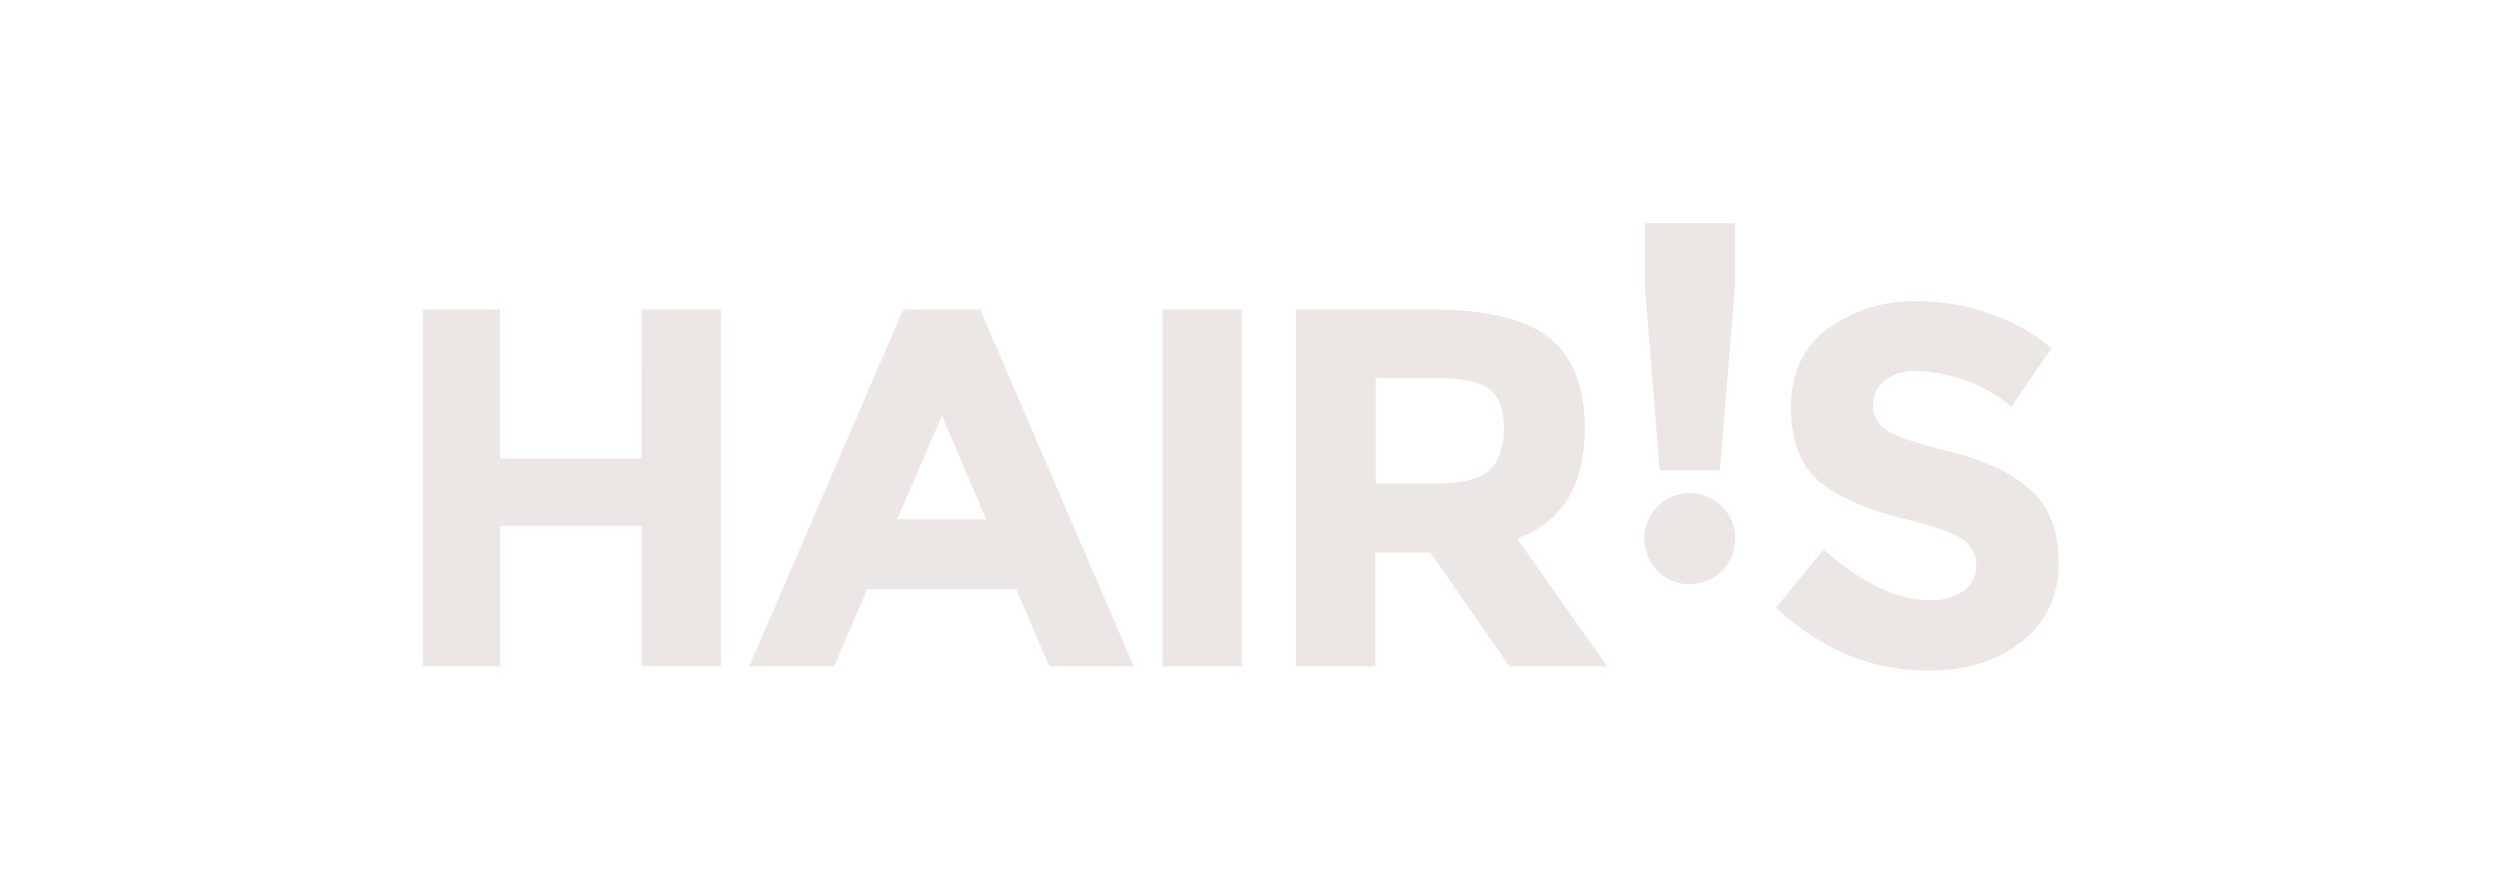 <svg width="272" height="96" viewBox="0 0 272 96" fill="none" xmlns="http://www.w3.org/2000/svg">
<mask id="mask0" style="mask-type:alpha" maskUnits="userSpaceOnUse" x="0" y="0" width="272" height="96">
<rect width="272" height="96" rx="4" fill="#C4C4C4"/>
</mask>
<g mask="url(#mask0)">
</g>
<g clip-path="url(#clip0)">
<path d="M69.802 33.672H78.441V72.5H69.802V57.222H54.416V72.5H45.762V33.672H54.401V49.876H69.787L69.802 33.672Z" fill="#ECE7E5"/>
<path d="M114.167 72.5L110.567 64.112H94.342L90.742 72.5H81.511L98.273 33.672H106.636L123.36 72.508L114.167 72.5ZM102.481 45.223L97.604 56.504H107.297L102.481 45.223Z" fill="#ECE7E5"/>
<path d="M126.468 33.672H135.107V72.5H126.468V33.672Z" fill="#ECE7E5"/>
<path d="M172.432 46.558C172.432 52.782 169.976 56.8 165.062 58.611L174.863 72.5H164.239L155.623 60.115H149.638V72.5H141.007V33.672H155.685C161.701 33.672 165.993 34.701 168.563 36.758C171.132 38.816 172.422 42.083 172.432 46.558ZM162.016 51.188C163.088 50.226 163.624 48.698 163.624 46.604C163.624 44.511 163.072 43.07 161.97 42.283C160.862 41.506 158.923 41.118 156.154 41.118H149.677V52.615H155.992C158.941 52.615 160.952 52.134 162.024 51.172L162.016 51.188Z" fill="#ECE7E5"/>
<path d="M178.971 24.281H188.772V31.172L187.11 51.172H180.571L178.964 31.172L178.971 24.281ZM180.387 62.145C179.568 61.339 179.054 60.274 178.932 59.13C178.81 57.987 179.088 56.836 179.719 55.876C180.349 54.915 181.292 54.204 182.387 53.864C183.483 53.523 184.662 53.575 185.723 54.011C186.784 54.446 187.662 55.237 188.205 56.25C188.749 57.262 188.926 58.433 188.704 59.561C188.483 60.689 187.878 61.706 186.992 62.436C186.106 63.166 184.995 63.565 183.848 63.565C183.205 63.577 182.566 63.456 181.97 63.211C181.375 62.965 180.836 62.6 180.387 62.137V62.145Z" fill="#ECE7E5"/>
<path d="M205.027 41.418C204.622 41.744 204.299 42.16 204.083 42.633C203.866 43.105 203.763 43.622 203.78 44.142C203.777 44.687 203.917 45.224 204.188 45.697C204.458 46.17 204.848 46.562 205.319 46.835C206.345 47.504 208.688 48.291 212.35 49.196C216.012 50.102 218.863 51.462 220.905 53.278C222.956 55.094 223.982 57.743 223.982 61.226C224.029 62.847 223.701 64.458 223.023 65.931C222.345 67.403 221.335 68.698 220.074 69.714C217.468 71.879 214.043 72.962 209.796 72.962C203.642 72.962 198.121 70.683 193.233 66.126L198.388 59.791C202.562 63.458 206.409 65.292 209.927 65.292C211.251 65.369 212.564 65.008 213.666 64.266C214.1 63.949 214.451 63.53 214.687 63.046C214.923 62.562 215.037 62.027 215.02 61.488C215.033 60.941 214.908 60.399 214.657 59.913C214.405 59.428 214.035 59.014 213.581 58.71C212.622 58.026 210.719 57.332 207.873 56.627C203.37 55.552 200.075 54.153 197.988 52.429C195.9 50.706 194.857 47.998 194.857 44.304C194.857 40.621 196.177 37.779 198.818 35.778C201.69 33.704 205.168 32.648 208.704 32.776C211.344 32.786 213.965 33.237 216.458 34.111C218.926 34.936 221.217 36.218 223.212 37.892L218.835 44.227C215.89 41.811 212.223 40.453 208.419 40.369C207.201 40.309 206 40.681 205.027 41.418Z" fill="#ECE7E5"/>
</g>
<defs>
<clipPath id="clip0">
<rect width="180" height="49" fill="white" transform="translate(46 24)"/>
</clipPath>
</defs>
</svg>
